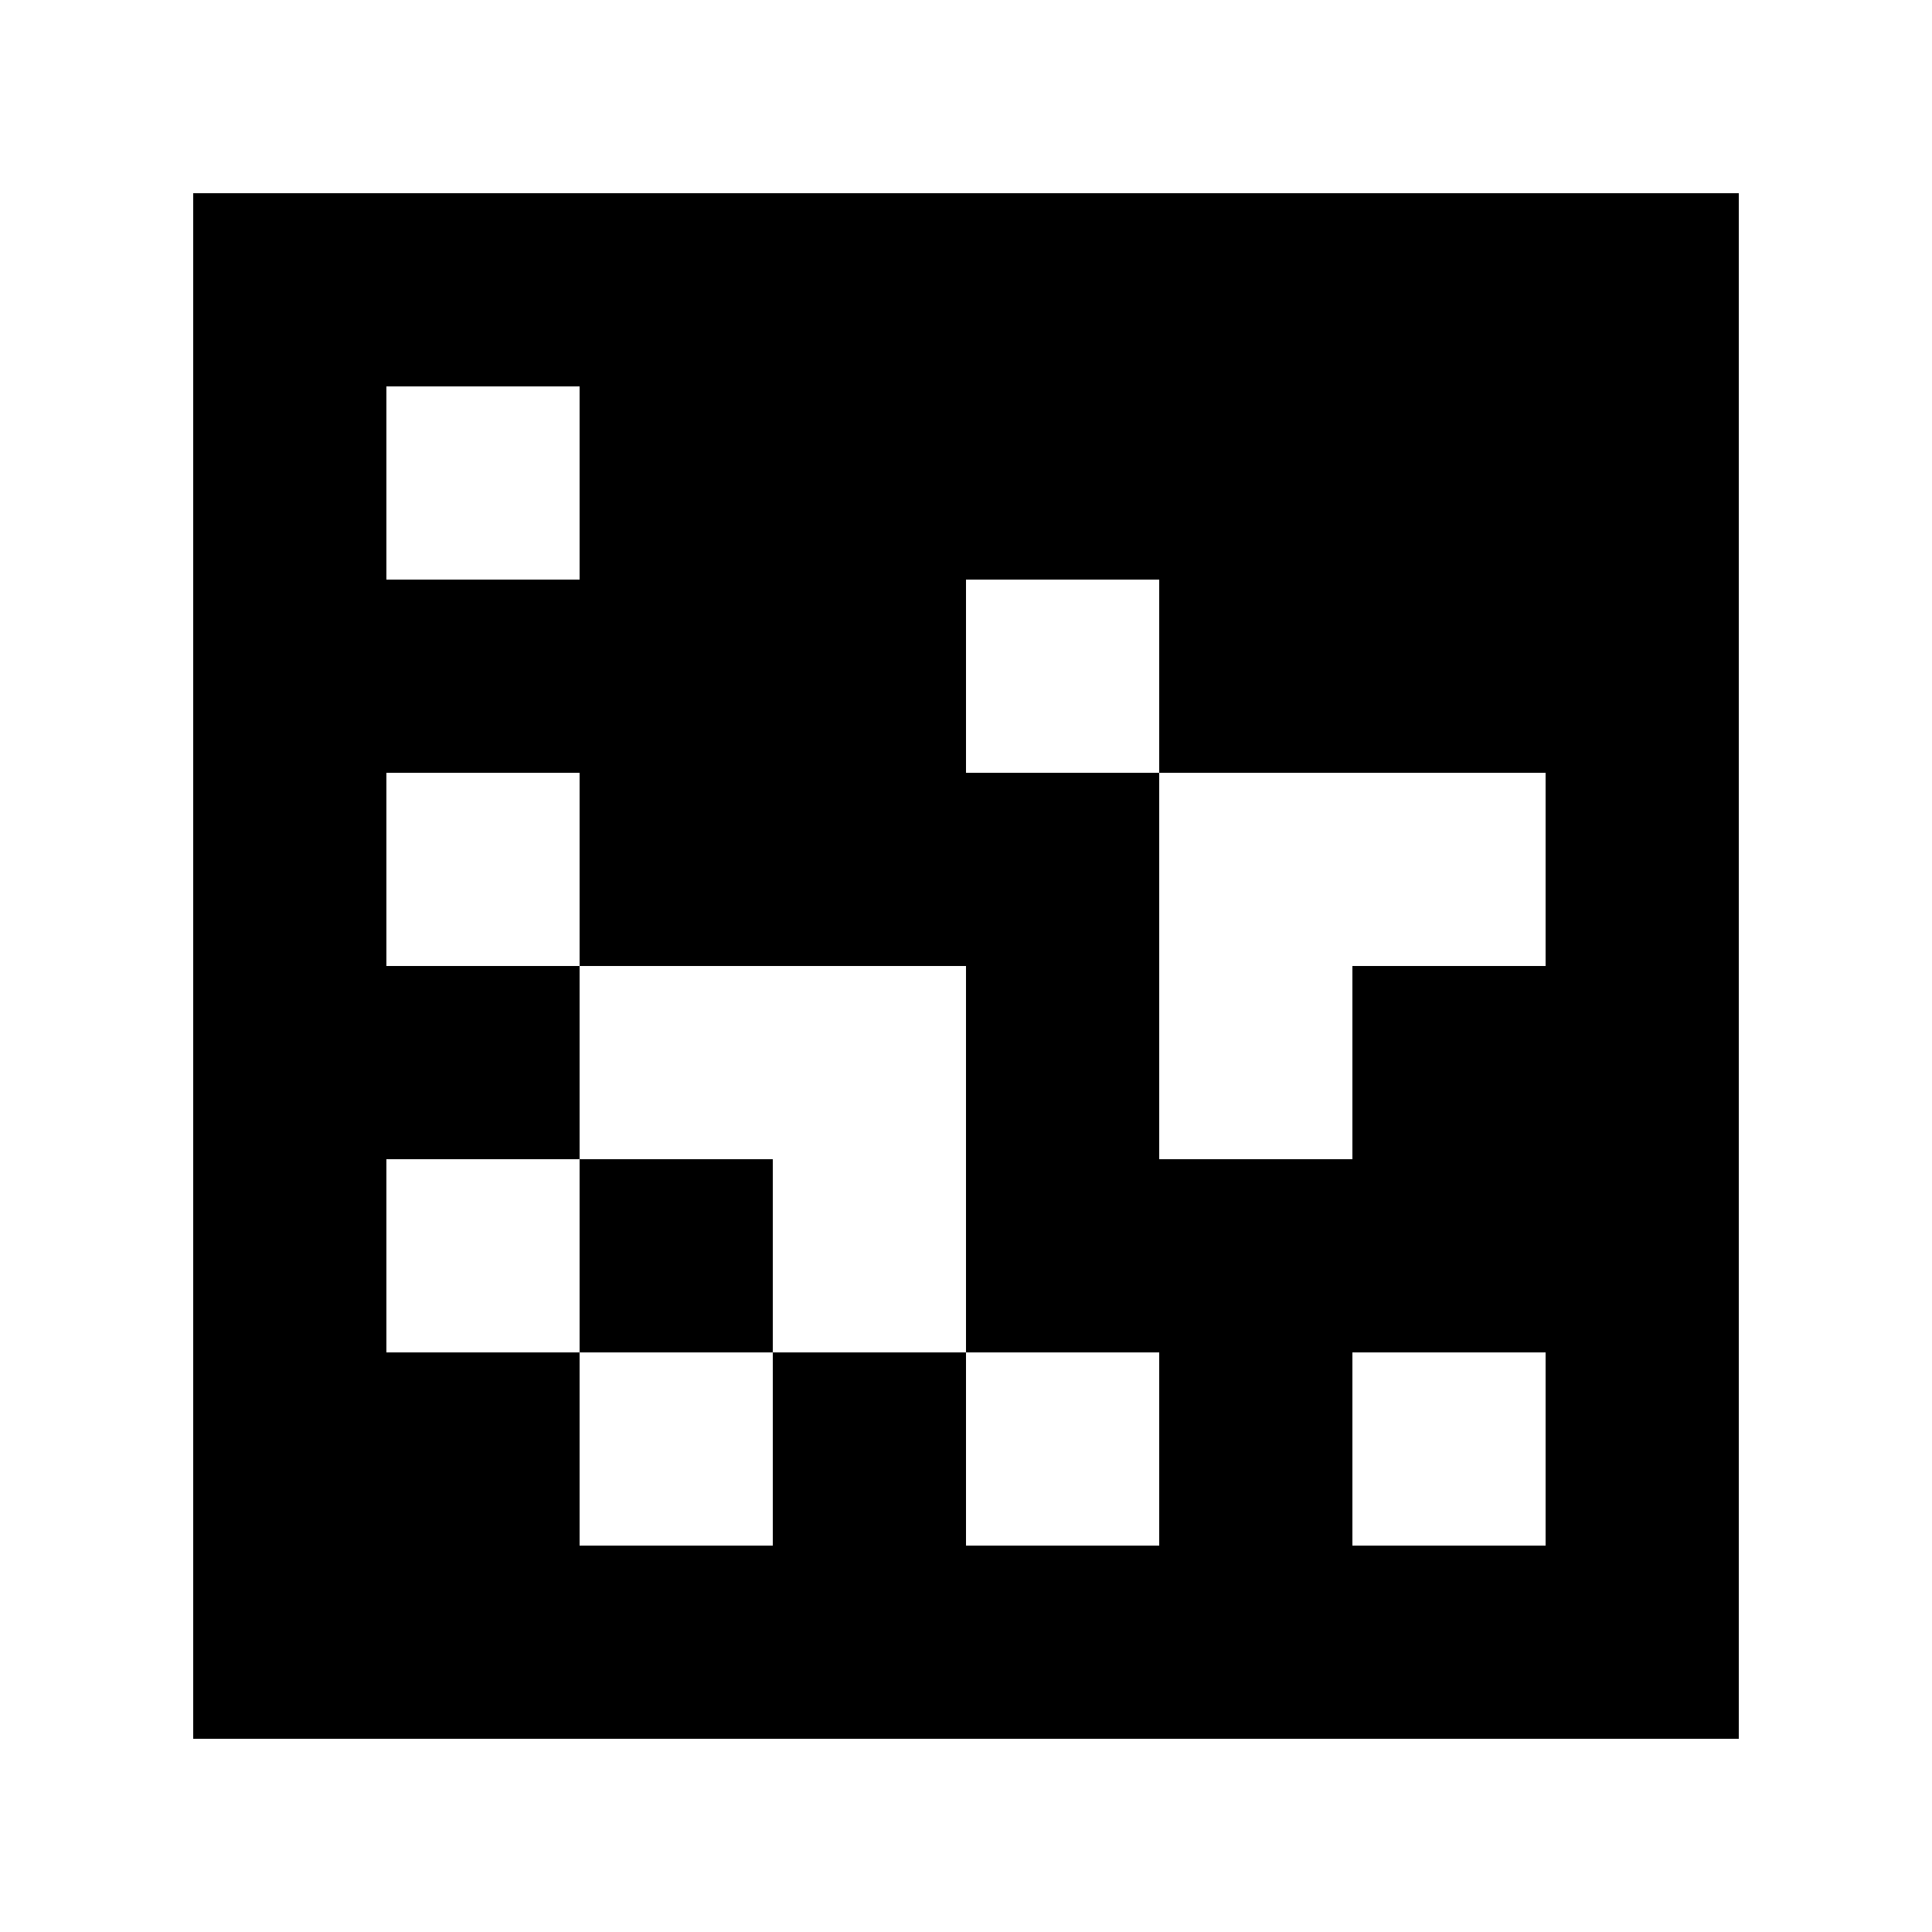 <?xml version="1.0" standalone="yes"?>
<svg xmlns="http://www.w3.org/2000/svg" width="100" height="100">
<path style="fill:#ffffff; stroke:none;" d="M0 0L0 100L100 100L100 0L0 0z"/>
<path style="fill:#000000; stroke:none;" d="M10 10L10 90L90 90L90 10L10 10z"/>
<path style="fill:#ffffff; stroke:none;" d="M20 20L20 30L30 30L30 20L20 20M50 30L50 40L60 40L60 60L70 60L70 50L80 50L80 40L60 40L60 30L50 30M20 40L20 50L30 50L30 60L20 60L20 70L30 70L30 80L40 80L40 70L50 70L50 80L60 80L60 70L50 70L50 50L30 50L30 40L20 40z"/>
<path style="fill:#000000; stroke:none;" d="M30 60L30 70L40 70L40 60L30 60z"/>
<path style="fill:#ffffff; stroke:none;" d="M70 70L70 80L80 80L80 70L70 70z"/>
</svg>
